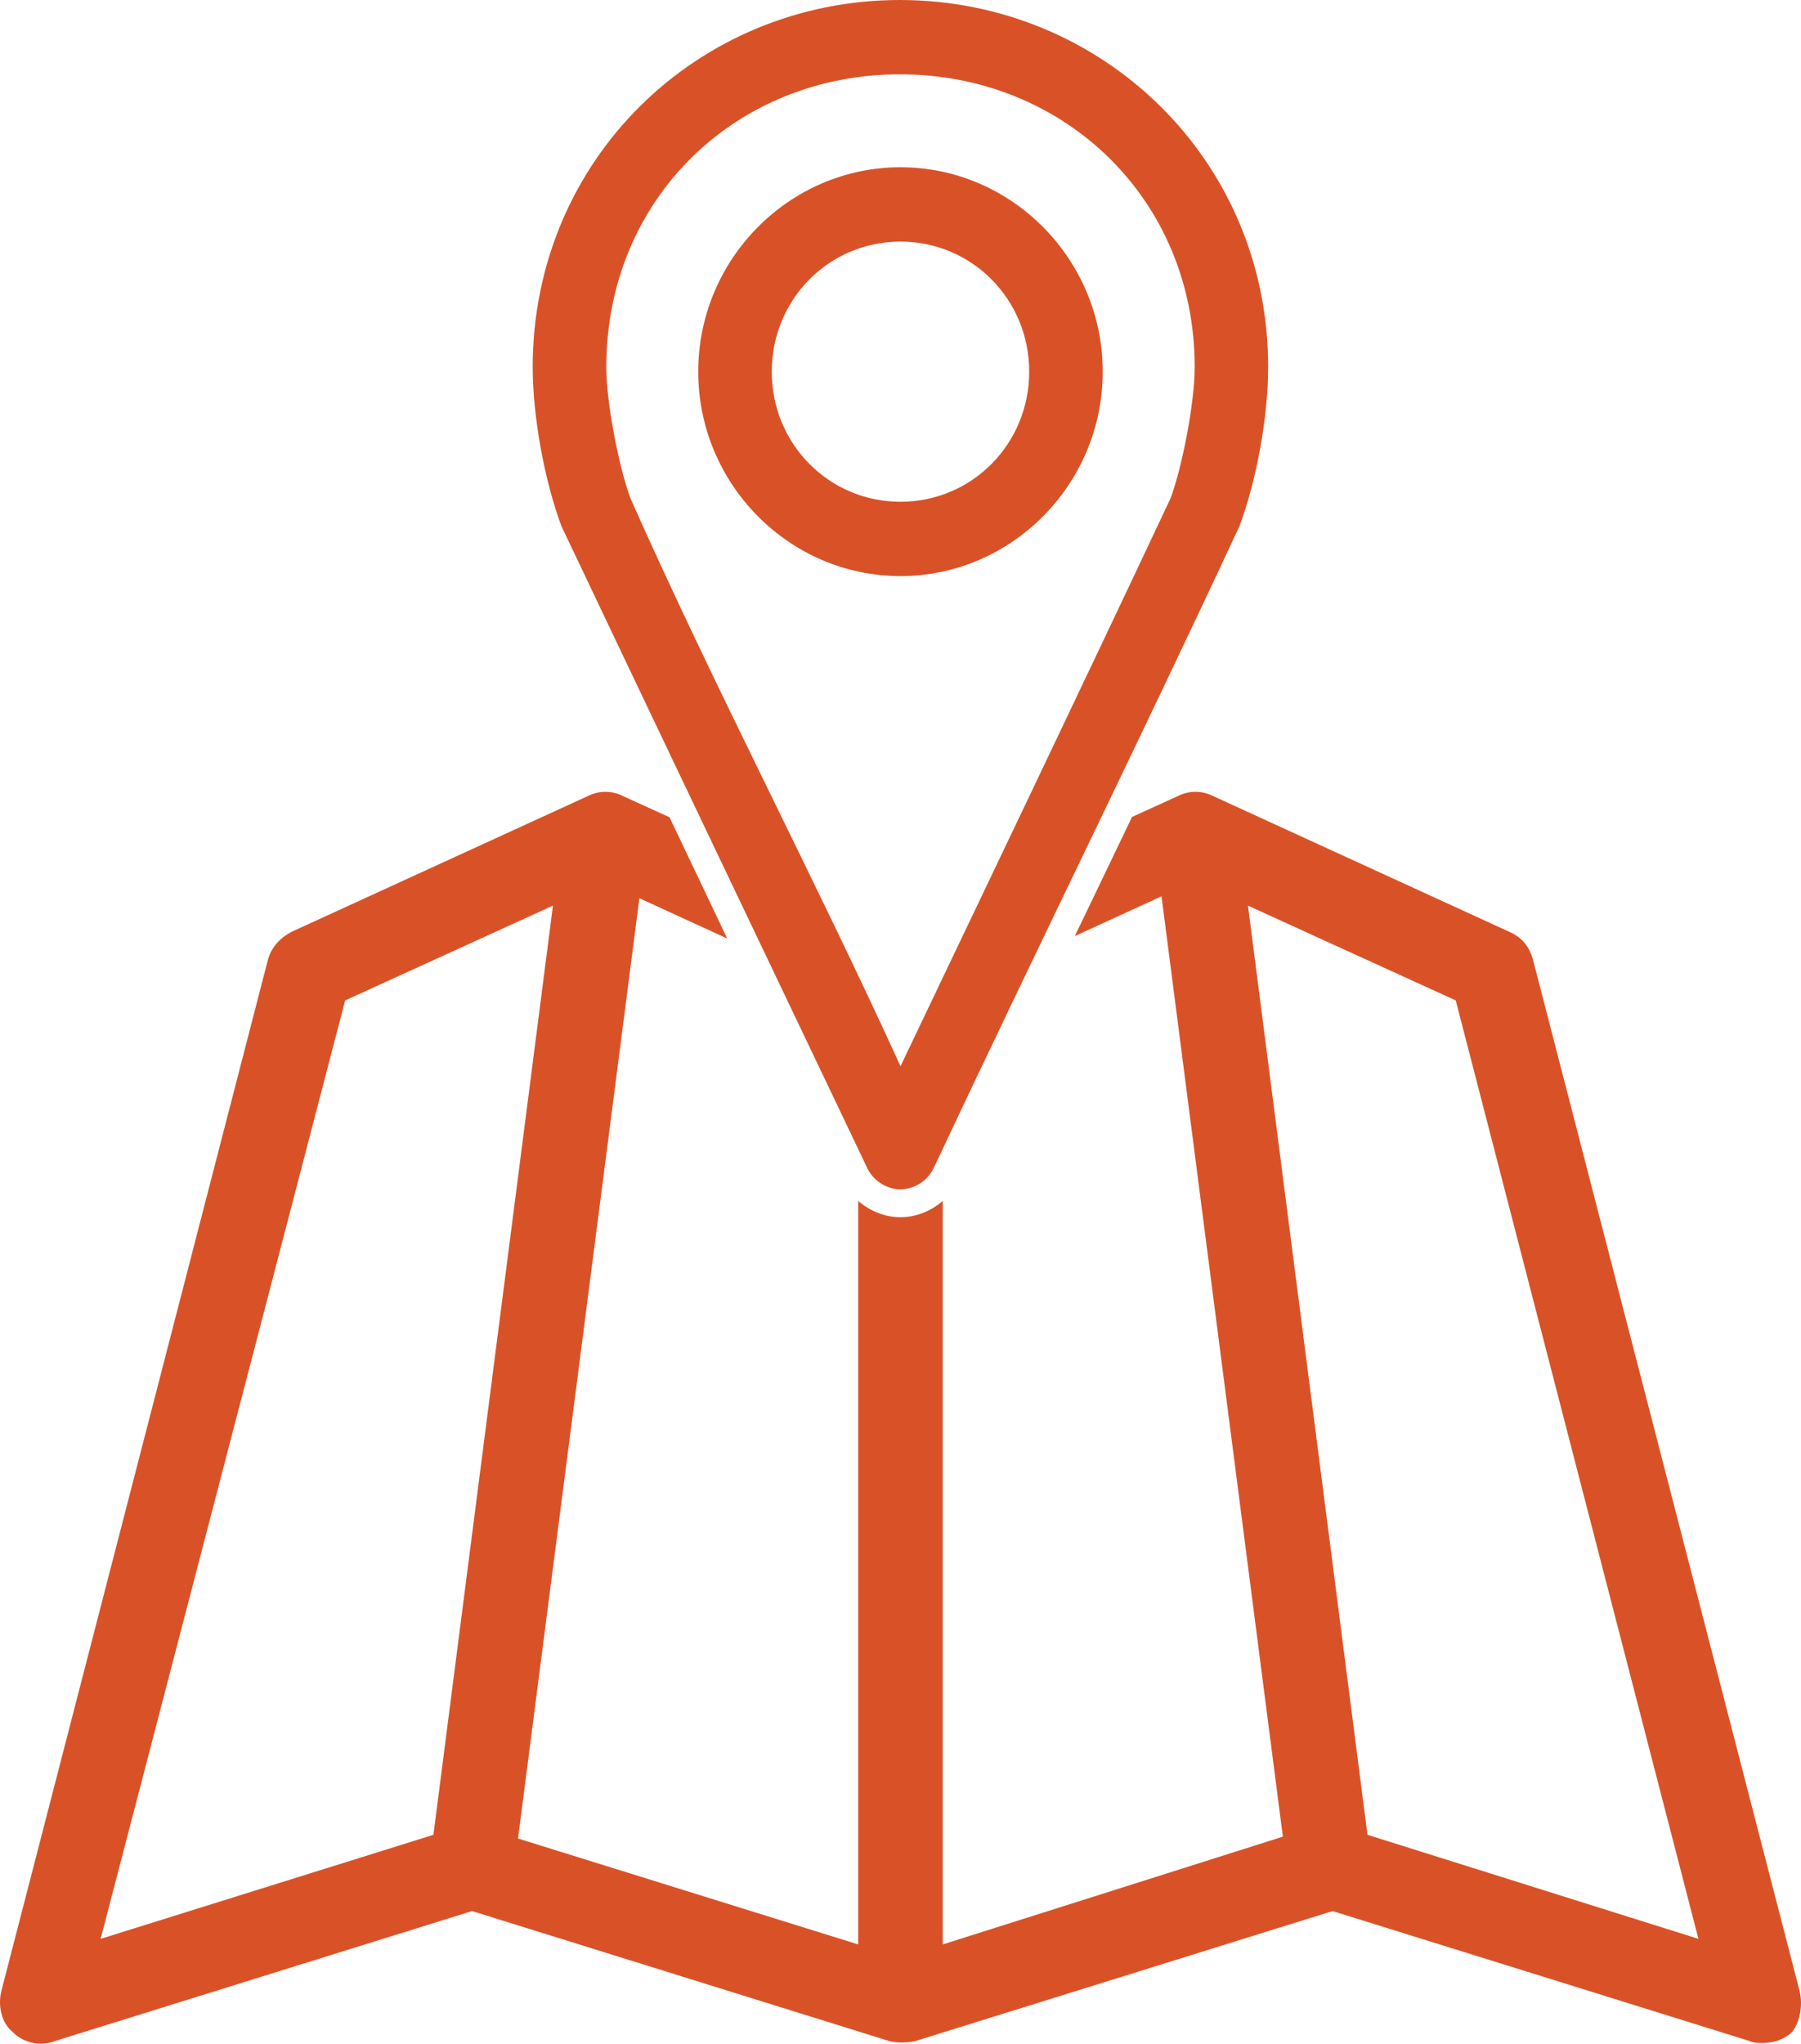 <?xml version="1.0" encoding="utf-8"?>
<!-- Generator: Adobe Illustrator 16.0.0, SVG Export Plug-In . SVG Version: 6.00 Build 0)  -->
<!DOCTYPE svg PUBLIC "-//W3C//DTD SVG 1.1//EN" "http://www.w3.org/Graphics/SVG/1.1/DTD/svg11.dtd">
<svg version="1.1" id="Layer_1" xmlns="http://www.w3.org/2000/svg" xmlns:xlink="http://www.w3.org/1999/xlink" x="0px" y="0px"
	 width="67.009px" height="76.002px" viewBox="272.496 358.01 67.009 76.002" enable-background="new 272.496 358.01 67.009 76.002"
	 xml:space="preserve">
<g>
	<g>
		<path fill="#D95227" d="M339.452,432.051l-9.92-38.356c-0.136-0.484-0.411-0.83-0.891-1.037l-11.014-5.045
			c-0.41-0.208-0.889-0.208-1.301,0l-1.711,0.778c-0.412,0.861-0.826,1.722-1.235,2.573c-0.296,0.615-0.597,1.237-0.895,1.859
			l3.227-1.479l4.515,34.97l-12.655,4.008v-27.65c-0.433,0.378-0.994,0.605-1.572,0.605c-0.579,0-1.142-0.229-1.574-0.607v27.652
			l-12.656-3.939l4.515-34.969l3.269,1.499c-0.718-1.504-1.432-3.007-2.148-4.51l-1.736-0.79c-0.41-0.208-0.889-0.208-1.299,0
			l-11.015,5.045c-0.41,0.208-0.753,0.553-0.89,1.037l-9.919,38.356c-0.137,0.554,0,1.175,0.411,1.521
			c0.409,0.415,1.026,0.553,1.573,0.346l15.529-4.837l15.529,4.837c0.272,0.069,0.615,0.069,0.957,0l15.53-4.837l15.528,4.837
			c0.137,0.069,0.343,0.069,0.479,0.069c0.41,0,0.82-0.139,1.095-0.415C339.452,433.226,339.588,432.604,339.452,432.051z
			 M288.622,426.245l-12.382,3.87l9.098-34.9l7.731-3.525L288.622,426.245z M323.375,426.245l-4.446-34.555l7.73,3.525l9.03,34.9
			L323.375,426.245z M304.76,401.441c0.22,0.474,0.723,0.799,1.24,0.799c0.517,0,1.021-0.325,1.239-0.799
			c3.748-7.974,7.659-15.886,11.373-23.864c0.624-1.654,1.068-4.049,1.068-5.918c0-7.727-6.198-13.649-13.703-13.649
			c-7.504,0-13.661,5.927-13.661,13.649c0,1.871,0.451,4.268,1.069,5.918C297.161,385.528,300.968,393.49,304.76,401.441z
			 M305.979,360.774c6.099,0,10.967,4.63,10.967,10.885c0,1.333-0.461,3.7-0.897,4.881c-3.315,7.045-6.693,14.085-10.048,21.122
			c-3.235-7.089-6.888-14.009-10.049-21.122c-0.436-1.185-0.897-3.552-0.897-4.881C295.054,365.4,299.881,360.774,305.979,360.774z
			 M306,379.434c4.14,0,7.525-3.42,7.525-7.602s-3.387-7.602-7.525-7.602c-4.139,0-7.525,3.42-7.525,7.602
			S301.86,379.434,306,379.434z M306,366.995c2.662,0,4.789,2.149,4.789,4.837s-2.128,4.838-4.789,4.838
			c-2.66,0-4.789-2.149-4.789-4.838S303.34,366.995,306,366.995z"/>
	</g>
</g>
</svg>
